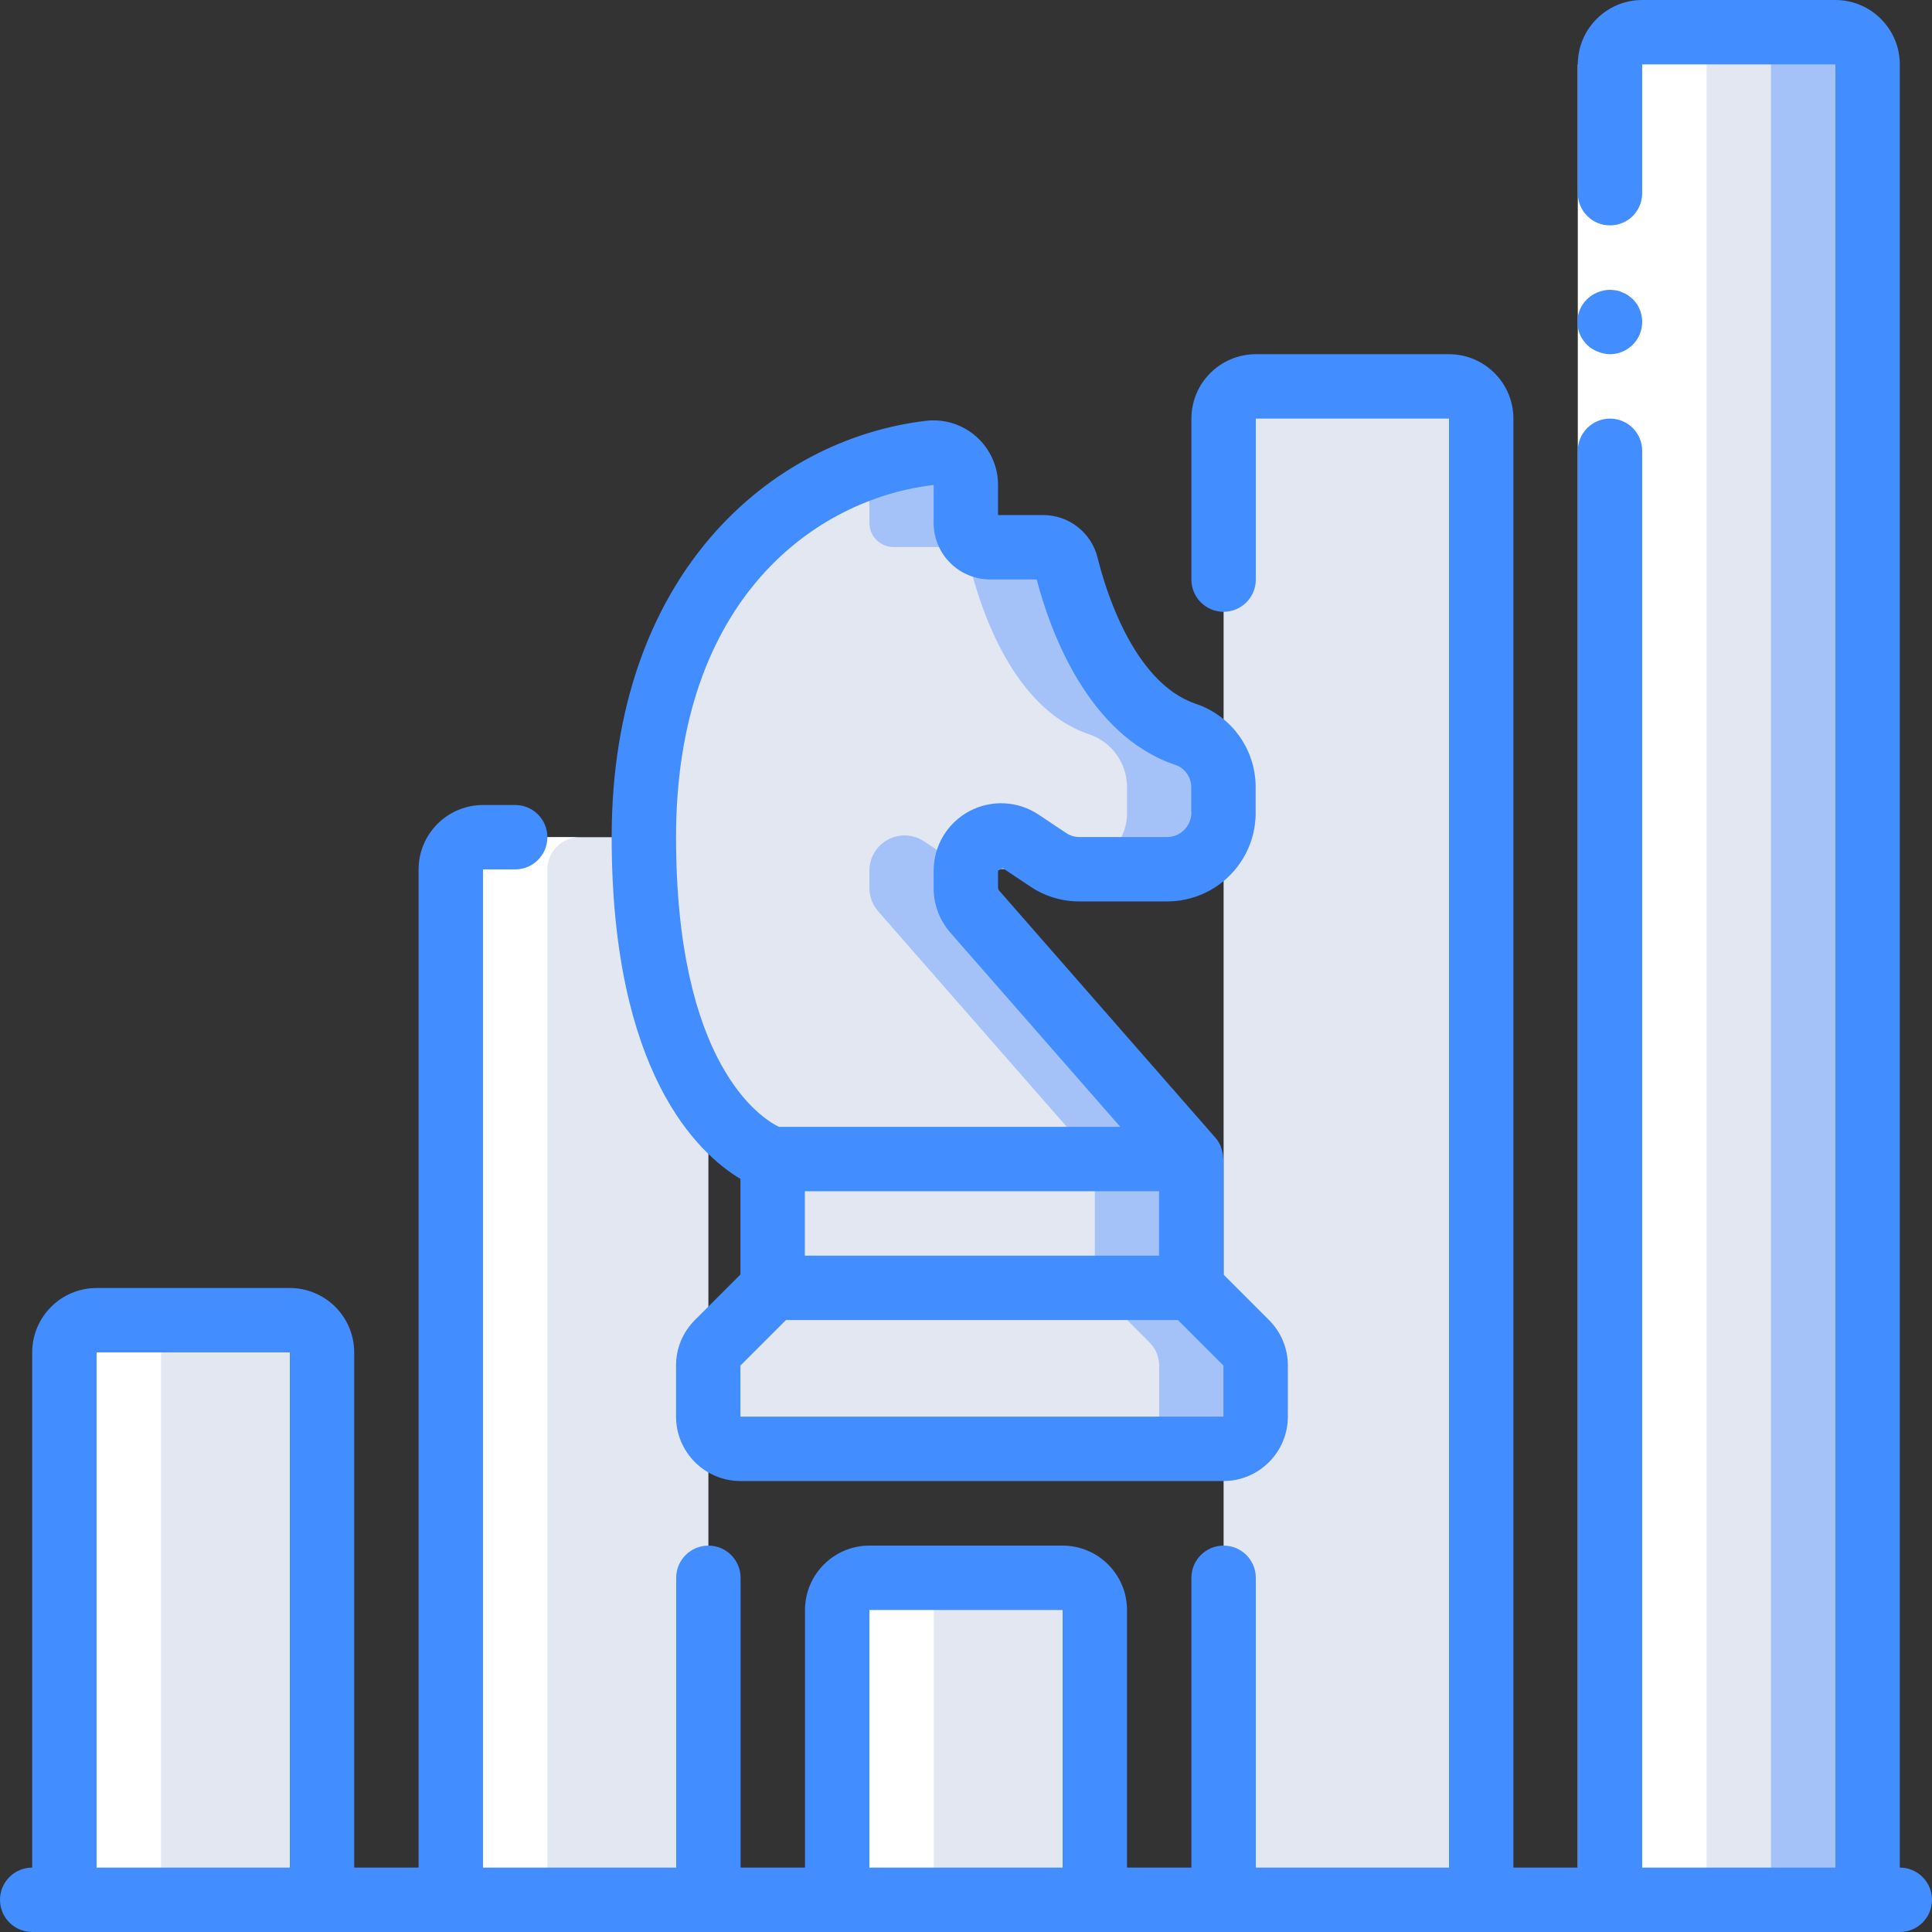 <?xml version="1.0" encoding="iso-8859-1"?>
<!-- Generator: Adobe Illustrator 19.0.0, SVG Export Plug-In . SVG Version: 6.00 Build 0)  -->
<svg version="1.1" id="Capa_1" xmlns="http://www.w3.org/2000/svg" xmlns:xlink="http://www.w3.org/1999/xlink" x="0px" y="0px"
	 viewBox="0 0 512 512" style="enable-background:new 0 0 512 512;" xml:space="preserve">
<rect x="0" y="0" width="512" height="512" fill="#333333" stroke="none"/>
<g>
	<g transform="translate(2 1)">
		<g>
			<path style="fill:#E3E7F2;" d="M228.4,417.133h51.2c4.713,0,8.533,3.82,8.533,8.533v76.8h-68.267v-76.8
				C219.867,420.954,223.687,417.133,228.4,417.133z"/>
			<path style="fill:#E3E7F2;" d="M322.267,417.133v85.333h68.267V109.933c0-4.713-3.82-8.533-8.533-8.533h-51.2
				c-4.713,0-8.533,3.821-8.533,8.533V152.6"/>
		</g>
		<path style="fill:#A4C2F7;" d="M433.2,7.533h51.2c4.713,0,8.533,3.821,8.533,8.533v486.4h-68.267v-486.4
			C424.667,11.354,428.487,7.533,433.2,7.533z"/>
		<g>
			<path style="fill:#E3E7F2;" d="M433.2,7.533h25.6c4.713,0,8.533,3.821,8.533,8.533v486.4h-42.667v-486.4
				C424.667,11.354,428.487,7.533,433.2,7.533z"/>
			<path style="fill:#E3E7F2;" d="M23.6,348.867h51.2c4.713,0,8.533,3.82,8.533,8.533v145.067H15.067V357.4
				C15.067,352.687,18.887,348.867,23.6,348.867z"/>
			<path style="fill:#E3E7F2;" d="M126,220.867h51.2c4.713,0,8.533,3.82,8.533,8.533v273.067h-68.267V229.4
				C117.467,224.687,121.287,220.867,126,220.867z"/>
		</g>
		<g>
			<path style="fill:#A4C2F7;" d="M322.181,207.469v6.229c0.192,4.035-1.261,7.976-4.028,10.92
				c-2.767,2.944-6.61,4.639-10.649,4.696h-23.467c-0.4,0.017-0.801-0.011-1.195-0.085c-2.484-0.193-4.885-0.983-6.997-2.304
				l-7.339-4.949c-2.709-1.793-6.151-2.059-9.103-0.704c-2.952,1.355-4.995,4.138-5.403,7.36c-0.074,0.365-0.103,0.737-0.085,1.109
				v4.608c0.001,2.275,0.853,4.467,2.389,6.144l57.344,65.621H202.715c0,0-34.133-9.643-34.133-85.333
				c0-53.931,26.453-86.357,58.539-97.707c5.595-2.036,11.409-3.41,17.323-4.096c2.42-0.266,4.839,0.514,6.648,2.144
				c1.809,1.63,2.836,3.954,2.824,6.389v10.069c0.003,1.711,0.69,3.351,1.908,4.553s2.866,1.867,4.578,1.847h13.995
				c2.93,0.047,5.473,2.033,6.229,4.864c2.731,11.093,11.264,37.888,31.488,44.715C318.096,195.568,322.143,201.157,322.181,207.469
				z"/>
			<rect x="202.757" y="306.157" style="fill:#A4C2F7;" width="110.933" height="34.133"/>
		</g>
		<rect x="202.8" y="306.157" style="fill:#E3E7F2;" width="85.333" height="34.133"/>
		<path style="fill:#A4C2F7;" d="M330.715,360.899v13.483c0.022,2.27-0.869,4.453-2.475,6.059c-1.605,1.605-3.789,2.497-6.059,2.475
			h-128c-2.266,0.008-4.441-0.889-6.043-2.491c-1.602-1.602-2.499-3.777-2.491-6.043v-13.483c0.009-2.281,0.931-4.463,2.56-6.059
			l14.507-14.592h110.933l14.592,14.592C329.846,356.445,330.738,358.629,330.715,360.899z"/>
		<g>
			<path style="fill:#E3E7F2;" d="M296.667,207.469v6.229c0.355,8.065-5.772,14.949-13.824,15.531
				c-0.279,0.071-0.566,0.099-0.853,0.085h-23.552c-1.504-0.012-2.999-0.242-4.437-0.683c-1.298-0.393-2.533-0.967-3.669-1.707
				l-7.424-4.949c-2.862-1.916-6.548-2.098-9.584-0.472c-3.037,1.625-4.929,4.793-4.922,8.237v4.608
				c0.009,2.258,0.826,4.437,2.304,6.144l57.429,65.621h-85.419c0,0-34.133-9.643-34.133-85.333
				c0-53.931,26.453-86.357,58.539-97.707c0.857,1.32,1.302,2.864,1.28,4.437v10.069c-0.002,1.698,0.671,3.327,1.872,4.528
				c1.201,1.201,2.83,1.874,4.528,1.872h13.995c2.948-0.005,5.52,2.002,6.229,4.864c2.731,11.093,11.264,37.888,31.488,44.715
				C292.537,195.529,296.626,201.131,296.667,207.469z"/>
			<path style="fill:#E3E7F2;" d="M305.2,360.899v13.483c0.008,2.266-0.889,4.441-2.491,6.043c-1.602,1.602-3.777,2.499-6.043,2.491
				H194.181c-2.266,0.008-4.441-0.889-6.043-2.491c-1.602-1.602-2.499-3.777-2.491-6.043v-13.483
				c0.009-2.281,0.931-4.463,2.56-6.059l14.507-14.592h85.419l14.592,14.592C304.297,356.467,305.183,358.636,305.2,360.899z"/>
		</g>
		<g>
			<path style="fill:#FFFFFF;" d="M49.2,348.867H23.6c-4.713,0-8.533,3.82-8.533,8.533v145.067h25.6V357.4
				C40.667,352.687,44.487,348.867,49.2,348.867z"/>
			<path style="fill:#FFFFFF;" d="M245.467,425.667c0-4.713,3.821-8.533,8.533-8.533h-25.6c-4.713,0-8.533,3.82-8.533,8.533v76.8
				h25.6V425.667z"/>
			<path style="fill:#FFFFFF;" d="M143.067,229.4c0-4.713,3.82-8.533,8.533-8.533H126c-4.713,0-8.533,3.82-8.533,8.533v273.067h25.6
				V229.4z"/>
			<path style="fill:#FFFFFF;" d="M211.333,374.806v8.108h8.448C215.247,382.913,211.521,379.336,211.333,374.806z"/>
			<path style="fill:#FFFFFF;" d="M424.667,16.067v486.4h25.6v-486.4c0-4.713,3.82-8.533,8.533-8.533h-25.6
				C428.487,7.533,424.667,11.354,424.667,16.067z"/>
			<path style="fill:#FFFFFF;" d="M282.843,229.229c0.394,0.074,0.794,0.103,1.195,0.085c-1.504-0.012-2.999-0.242-4.437-0.683
				c-0.04,0.225-0.058,0.454-0.053,0.683h2.442C282.276,229.329,282.564,229.3,282.843,229.229z"/>
		</g>
	</g>
	<g>
		<polygon style="fill:#FFFFFF;" points="435.2,17.067 435.2,128 435.2,503.467 418.133,503.467 418.133,128 418.133,17.067 		"/>
		<g>
			<path style="fill:#428DFF;" d="M265.75,230.071l7.375,4.921c3.811,2.545,8.292,3.901,12.875,3.896h23.542
				c6.309-0.066,12.326-2.67,16.694-7.224c4.368-4.554,6.719-10.674,6.522-16.981v-6.221c-0.052-9.972-6.449-18.804-15.908-21.962
				c-16.692-5.675-24.092-31.017-25.958-38.633c-1.622-6.696-7.627-11.403-14.517-11.379h-11.883v-7.963
				c0-4.886-2.087-9.539-5.735-12.789c-3.648-3.25-8.511-4.786-13.365-4.224c-41.467,4.95-83.3,40.975-83.3,110.308
				c0,62.406,22.8,83.805,34.133,90.608v25.325l-12.067,12.067c-3.212,3.194-5.013,7.541-5,12.071v13.529
				c0.011,9.421,7.645,17.056,17.067,17.067h128c9.421-0.011,17.056-7.645,17.067-17.067v-13.529c0.013-4.53-1.788-8.877-5-12.071
				l-12.067-12.067v-30.6c0-0.153-0.079-0.28-0.087-0.431c-0.04-0.86-0.211-1.708-0.507-2.516c-0.057-0.154-0.073-0.319-0.139-0.468
				c-0.343-0.801-0.807-1.545-1.375-2.206l-57.425-65.625l-0.2-0.529v-4.634L265.75,230.071z M307.158,332.754h-93.867v-17.067
				h93.867V332.754z M324.225,375.421h-128v-13.533l12.067-12.067h103.867l12.067,12.071V375.421z M251.85,247.158l45.033,51.462
				h-90.475c-4.725-2.313-27.25-16.533-27.25-76.8c0-62.9,36.767-89.604,68.267-93.296v10.071c0.008,8.258,6.7,14.95,14.958,14.958
				h12.342c3.483,13.317,13.408,41.204,36.625,49.104c2.541,0.806,4.286,3.139,4.342,5.804v6.221
				c0.185,1.774-0.371,3.545-1.535,4.896c-1.164,1.351-2.834,2.162-4.615,2.242H286c-1.213,0.001-2.399-0.357-3.408-1.029
				l-7.375-4.921c-5.486-3.657-12.539-3.998-18.351-0.887c-5.813,3.111-9.441,9.169-9.44,15.762v4.634
				C247.424,239.712,248.996,243.898,251.85,247.158z"/>
			<path style="fill:#428DFF;" d="M503.467,494.933V17.067C503.456,7.645,495.821,0.011,486.4,0h-51.2
				c-9.421,0.011-17.056,7.645-17.067,17.067V51.2c0,4.713,3.82,8.533,8.533,8.533s8.533-3.821,8.533-8.533V17.067h51.2v477.867
				h-51.2V119.467c0-4.713-3.82-8.533-8.533-8.533s-8.533,3.821-8.533,8.533v375.467h-17.067v-384
				c-0.011-9.421-7.645-17.056-17.067-17.067h-51.2c-9.421,0.011-17.056,7.645-17.067,17.067V153.6c0,4.713,3.821,8.533,8.533,8.533
				s8.533-3.821,8.533-8.533v-42.667H384v384h-51.2v-76.8c0-4.713-3.82-8.533-8.533-8.533s-8.533,3.82-8.533,8.533v76.8h-17.067
				v-68.267c-0.011-9.421-7.645-17.056-17.067-17.067h-51.2c-9.421,0.011-17.056,7.645-17.067,17.067v68.267h-17.067v-76.8
				c0-4.713-3.821-8.533-8.533-8.533c-4.713,0-8.533,3.82-8.533,8.533v76.8H128V230.4h8.533c4.713,0,8.533-3.821,8.533-8.533
				c0-4.713-3.821-8.533-8.533-8.533H128c-9.421,0.011-17.056,7.645-17.067,17.067v264.533H93.867V358.4
				c-0.011-9.421-7.645-17.056-17.067-17.067H25.6c-9.421,0.011-17.056,7.645-17.067,17.067v136.533
				c-4.713,0-8.533,3.821-8.533,8.533C0,508.18,3.821,512,8.533,512h494.933c4.713,0,8.533-3.82,8.533-8.533
				C512,498.754,508.18,494.933,503.467,494.933z M25.6,494.933V358.4h51.2v136.533H25.6z M230.4,494.933v-68.267h51.2v68.267H230.4
				z"/>
			<path style="fill:#428DFF;" d="M426.667,93.867c3.45-0.014,6.556-2.096,7.879-5.282c1.323-3.187,0.606-6.856-1.82-9.31
				l-1.279-1.025c-0.476-0.324-0.993-0.583-1.538-0.771c-0.484-0.246-1.003-0.417-1.538-0.508c-0.563-0.096-1.133-0.153-1.704-0.171
				c-2.259,0.031-4.423,0.915-6.059,2.475c-2.07,1.994-2.979,4.908-2.409,7.726c0.57,2.818,2.539,5.149,5.222,6.183
				C424.447,93.621,425.55,93.853,426.667,93.867z"/>
		</g>
	</g>
</g>
<g>
</g>
<g>
</g>
<g>
</g>
<g>
</g>
<g>
</g>
<g>
</g>
<g>
</g>
<g>
</g>
<g>
</g>
<g>
</g>
<g>
</g>
<g>
</g>
<g>
</g>
<g>
</g>
<g>
</g>
</svg>
